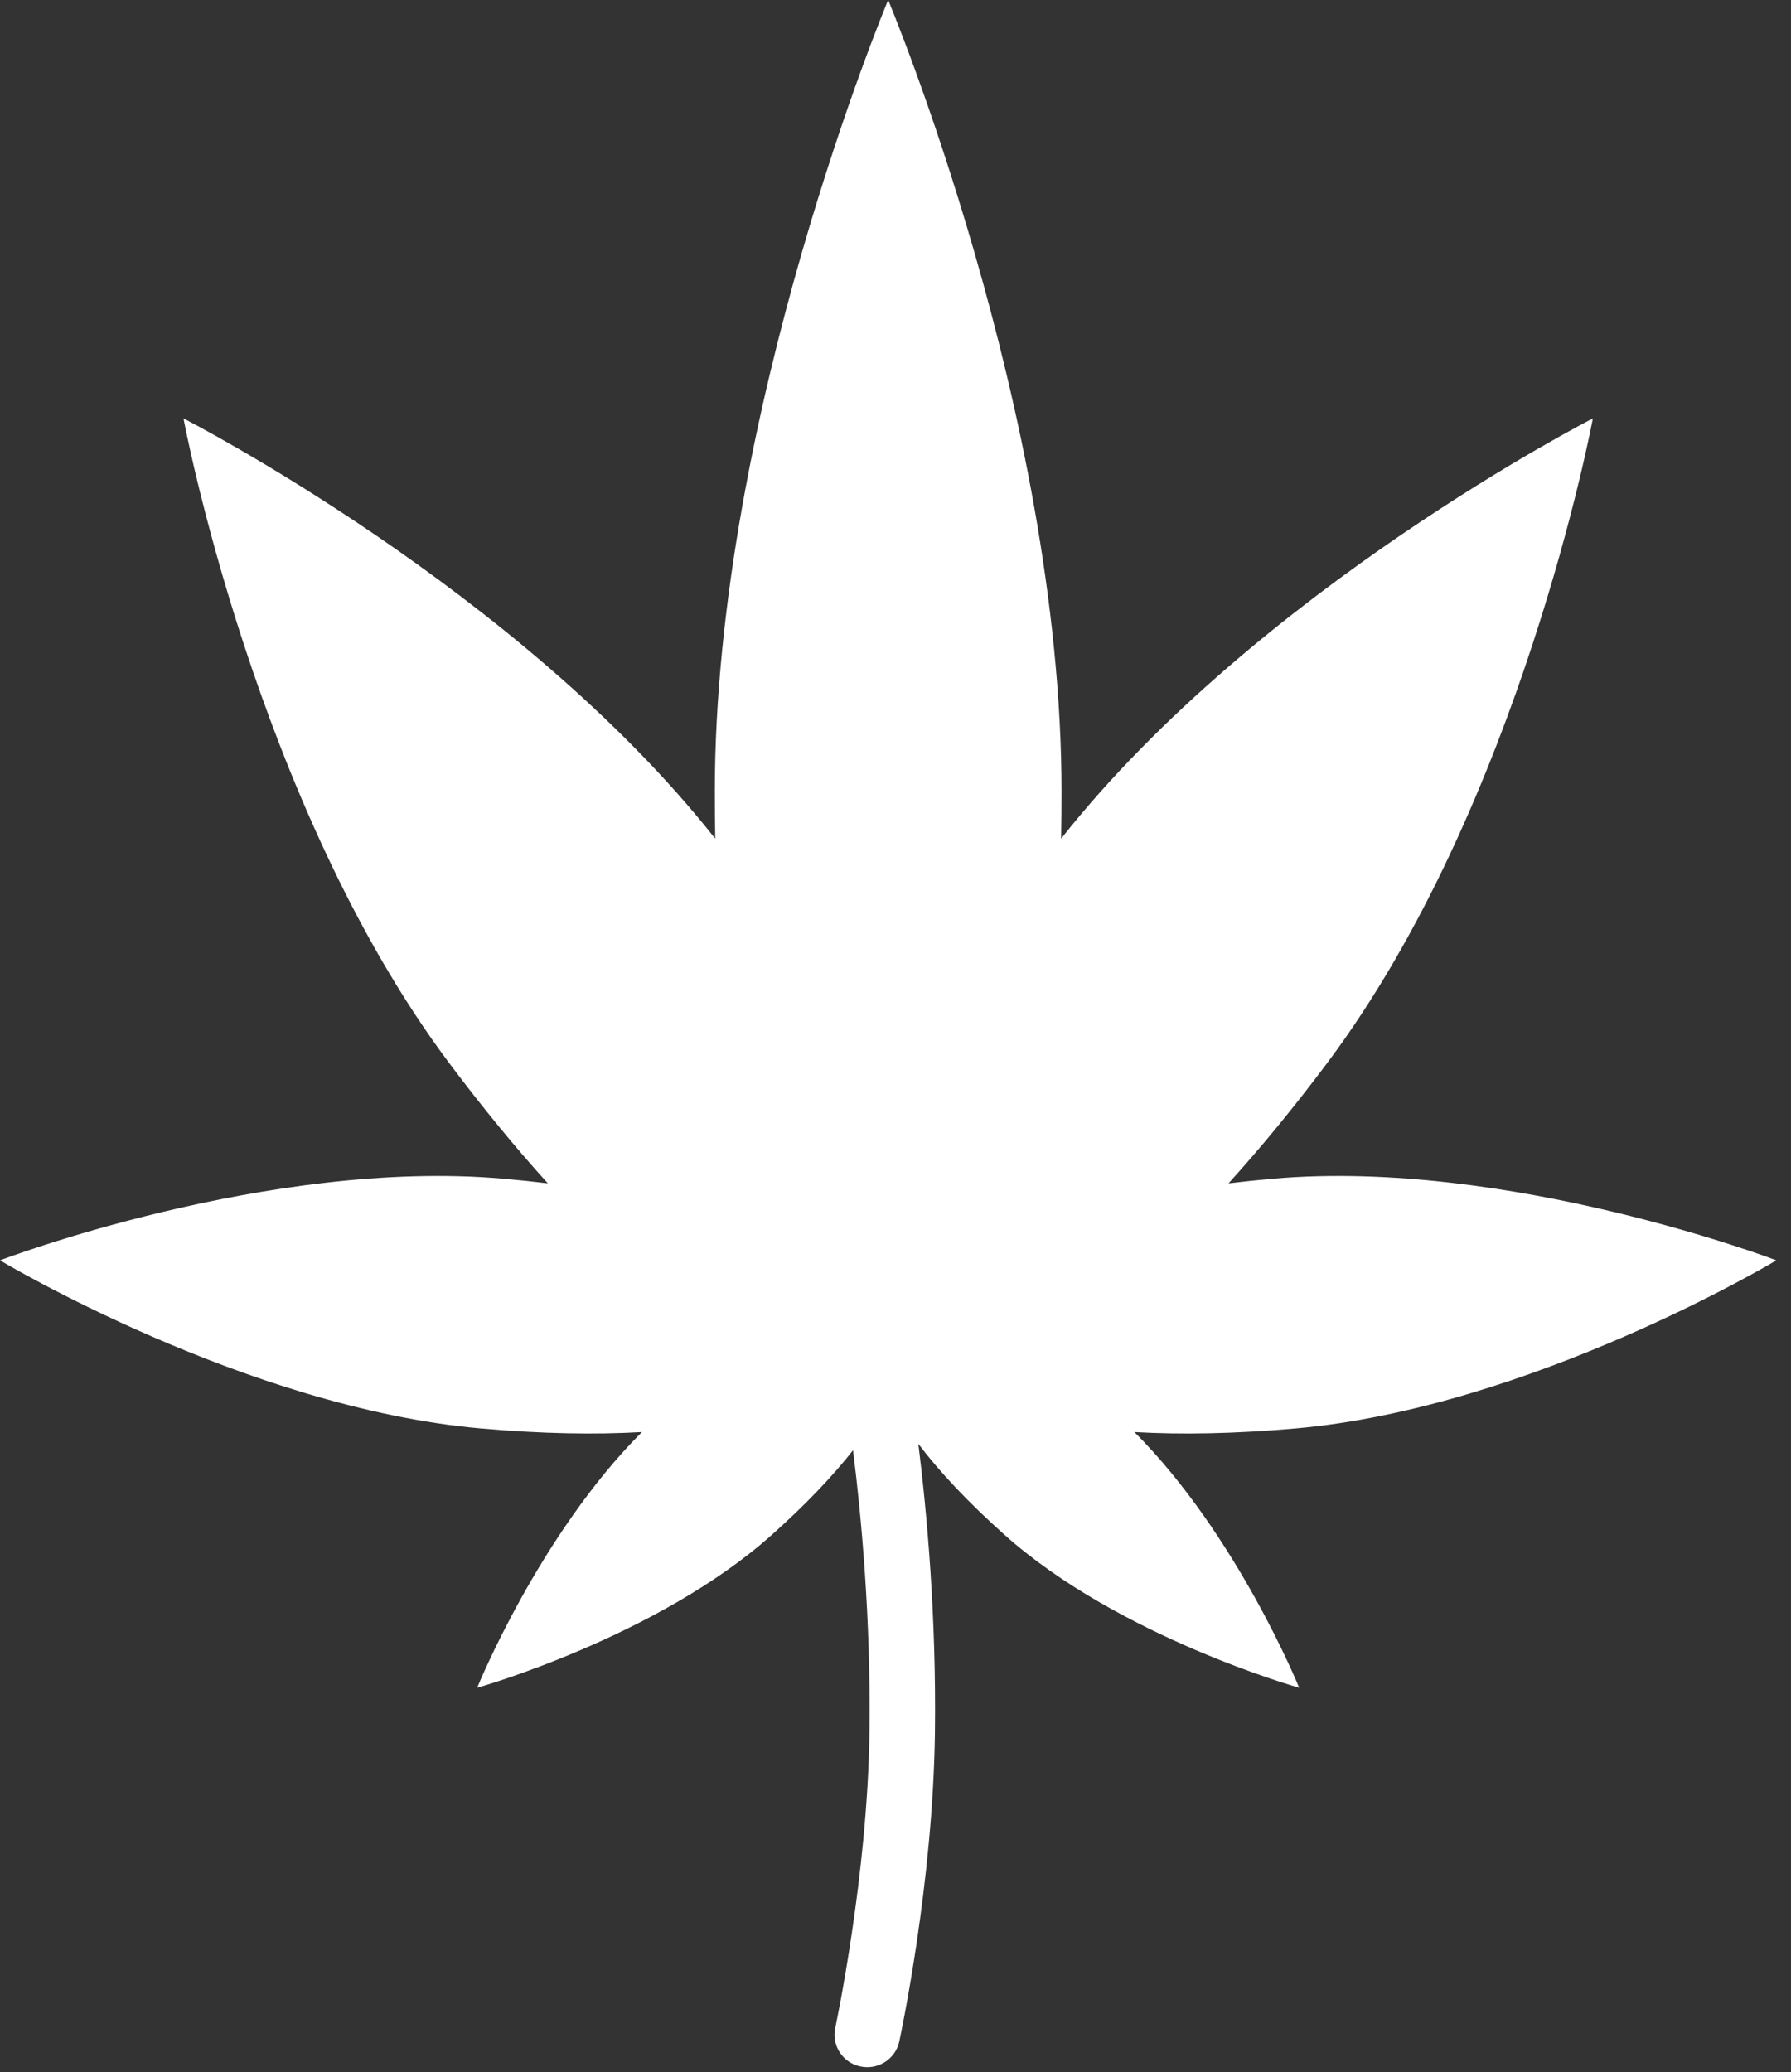 <svg width="51" height="59" viewBox="0 0 51 59" fill="none" xmlns="http://www.w3.org/2000/svg">
<rect x="0" y="0" width="51" height="59" fill="#333333" stroke="none"/>
<path d="M36.887 40.673C43.59 40.084 50.583 35.886 50.583 35.886C50.583 35.886 42.953 32.973 36.25 33.562C35.813 33.6 35.392 33.644 34.983 33.694C35.888 32.695 36.826 31.558 37.789 30.273C43.317 22.895 45.358 11.914 45.358 11.914C45.358 11.914 35.814 16.787 30.216 23.88C30.224 23.443 30.228 22.998 30.228 22.544C30.228 11.761 25.291 0 25.291 0C25.291 0 20.355 11.761 20.355 22.544C20.355 22.998 20.359 23.443 20.367 23.88C14.768 16.787 5.225 11.914 5.225 11.914C5.225 11.914 7.266 22.895 12.794 30.273C13.757 31.558 14.694 32.695 15.6 33.694C15.191 33.644 14.77 33.6 14.333 33.562C7.63 32.973 0 35.886 0 35.886C0 35.886 6.993 40.084 13.696 40.673C15.428 40.825 16.957 40.852 18.279 40.775C15.35 43.706 13.588 48.056 13.588 48.056C13.588 48.056 18.711 46.616 21.968 43.711C22.938 42.846 23.709 42.034 24.291 41.294C24.529 43.194 24.798 46.088 24.759 49.287C24.709 53.41 23.793 57.701 23.784 57.744C23.676 58.242 23.997 58.733 24.5 58.839C24.566 58.853 24.632 58.86 24.696 58.86C25.127 58.86 25.513 58.563 25.607 58.13C25.646 57.948 26.571 53.621 26.623 49.309C26.663 46.008 26.394 43.065 26.15 41.111C26.747 41.899 27.565 42.774 28.616 43.711C31.872 46.616 36.995 48.056 36.995 48.056C36.995 48.056 35.233 43.706 32.303 40.775C33.626 40.852 35.155 40.825 36.887 40.673H36.887Z" fill="white"/>
</svg>
